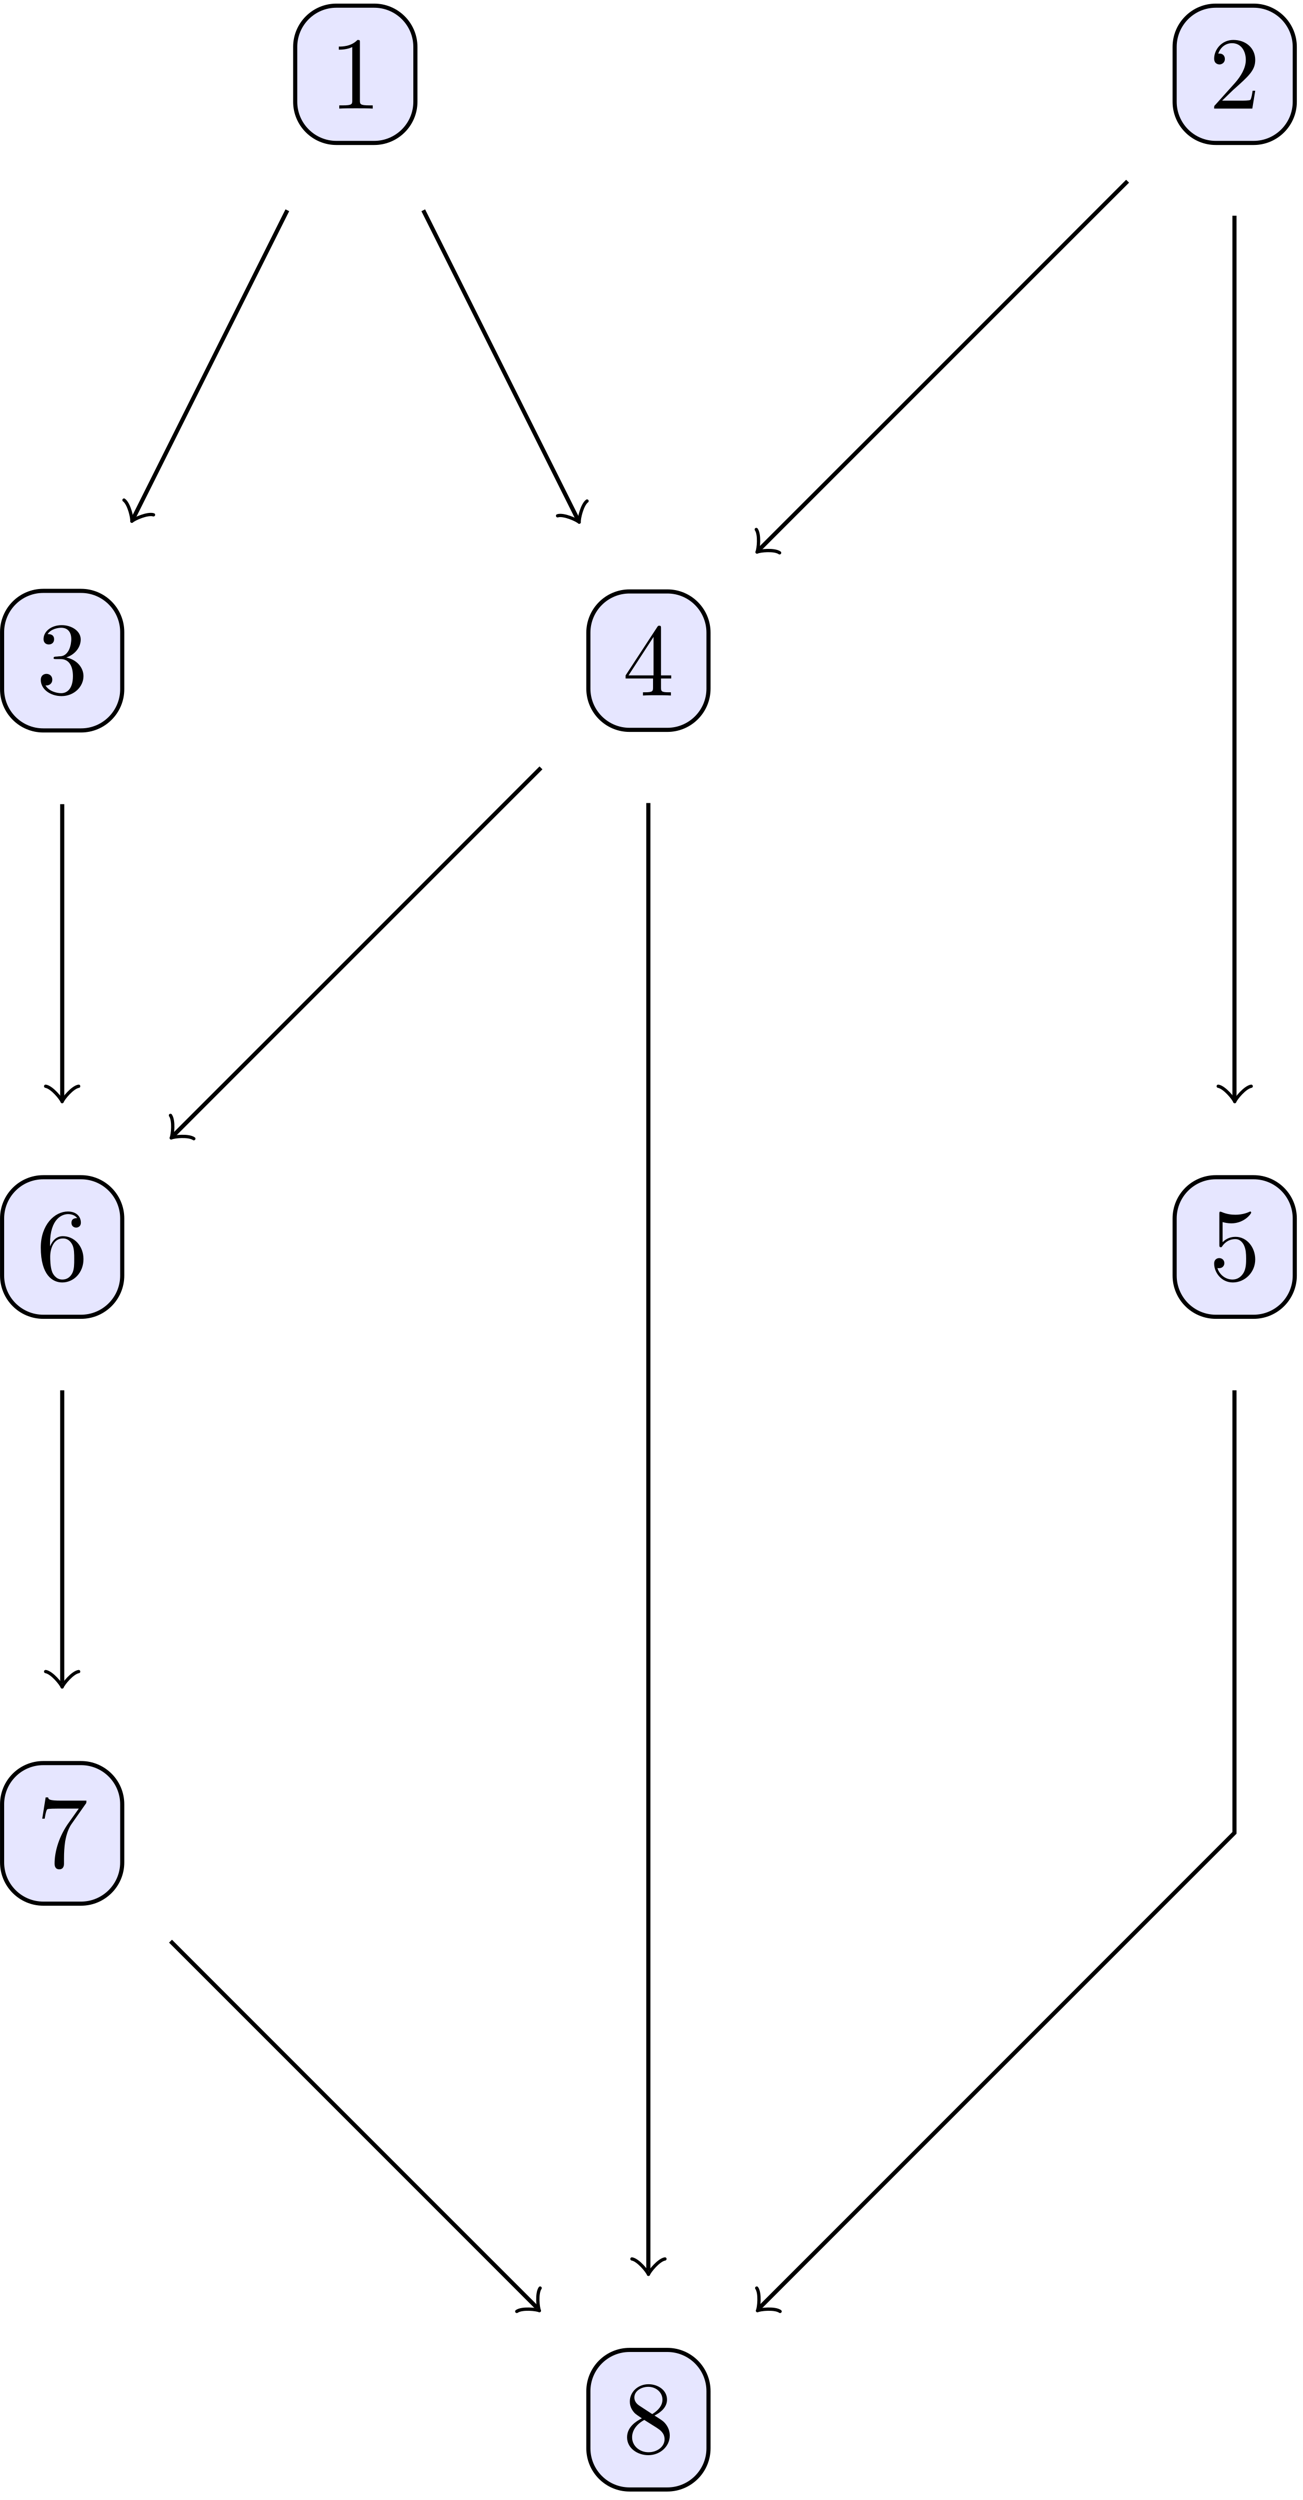 <?xml version="1.0" encoding="UTF-8"?>
<svg xmlns="http://www.w3.org/2000/svg" xmlns:xlink="http://www.w3.org/1999/xlink" width="125.407pt" height="240.556pt" viewBox="0 0 125.407 240.556" version="1.2">
<defs>
<g>
<symbol overflow="visible" id="glyph0-0">
<path style="stroke:none;" d=""/>
</symbol>
<symbol overflow="visible" id="glyph0-1">
<path style="stroke:none;" d="M 4.156 0 L 4.156 -0.312 L 3.844 -0.312 C 2.953 -0.312 2.922 -0.422 2.922 -0.781 L 2.922 -6.344 C 2.922 -6.594 2.922 -6.609 2.688 -6.609 C 2.078 -5.969 1.203 -5.969 0.891 -5.969 L 0.891 -5.672 C 1.078 -5.672 1.672 -5.672 2.188 -5.922 L 2.188 -0.781 C 2.188 -0.422 2.156 -0.312 1.266 -0.312 L 0.938 -0.312 L 0.938 0 C 1.297 -0.031 2.156 -0.031 2.547 -0.031 C 2.953 -0.031 3.812 -0.031 4.156 0 Z M 4.156 0 "/>
</symbol>
<symbol overflow="visible" id="glyph0-2">
<path style="stroke:none;" d="M 4.453 -1.719 L 4.203 -1.719 C 4.156 -1.422 4.094 -0.984 3.984 -0.844 C 3.922 -0.766 3.266 -0.766 3.047 -0.766 L 1.266 -0.766 L 2.312 -1.781 C 3.859 -3.156 4.453 -3.688 4.453 -4.688 C 4.453 -5.812 3.562 -6.609 2.344 -6.609 C 1.234 -6.609 0.5 -5.688 0.5 -4.812 C 0.5 -4.25 0.984 -4.25 1.016 -4.25 C 1.188 -4.25 1.531 -4.375 1.531 -4.781 C 1.531 -5.047 1.359 -5.297 1.016 -5.297 C 0.938 -5.297 0.906 -5.297 0.891 -5.281 C 1.109 -5.938 1.641 -6.297 2.219 -6.297 C 3.125 -6.297 3.547 -5.5 3.547 -4.688 C 3.547 -3.891 3.062 -3.109 2.516 -2.484 L 0.609 -0.359 C 0.5 -0.266 0.5 -0.234 0.5 0 L 4.172 0 Z M 4.453 -1.719 "/>
</symbol>
<symbol overflow="visible" id="glyph0-3">
<path style="stroke:none;" d="M 4.531 -1.703 C 4.531 -2.516 3.906 -3.281 2.875 -3.5 C 3.688 -3.766 4.266 -4.453 4.266 -5.234 C 4.266 -6.047 3.391 -6.609 2.438 -6.609 C 1.438 -6.609 0.688 -6.016 0.688 -5.266 C 0.688 -4.938 0.906 -4.75 1.188 -4.75 C 1.5 -4.75 1.703 -4.953 1.703 -5.25 C 1.703 -5.75 1.234 -5.75 1.078 -5.75 C 1.391 -6.234 2.047 -6.359 2.406 -6.359 C 2.812 -6.359 3.359 -6.141 3.359 -5.25 C 3.359 -5.125 3.328 -4.547 3.078 -4.125 C 2.781 -3.641 2.438 -3.609 2.188 -3.609 C 2.109 -3.594 1.875 -3.578 1.812 -3.578 C 1.719 -3.562 1.656 -3.547 1.656 -3.453 C 1.656 -3.344 1.719 -3.344 1.891 -3.344 L 2.328 -3.344 C 3.141 -3.344 3.516 -2.672 3.516 -1.703 C 3.516 -0.344 2.828 -0.062 2.391 -0.062 C 1.969 -0.062 1.219 -0.234 0.875 -0.812 C 1.219 -0.766 1.531 -0.984 1.531 -1.359 C 1.531 -1.719 1.266 -1.922 0.969 -1.922 C 0.734 -1.922 0.422 -1.781 0.422 -1.344 C 0.422 -0.438 1.344 0.219 2.422 0.219 C 3.625 0.219 4.531 -0.688 4.531 -1.703 Z M 4.531 -1.703 "/>
</symbol>
<symbol overflow="visible" id="glyph0-4">
<path style="stroke:none;" d="M 4.672 -1.641 L 4.672 -1.938 L 3.688 -1.938 L 3.688 -6.453 C 3.688 -6.656 3.688 -6.719 3.516 -6.719 C 3.438 -6.719 3.406 -6.719 3.328 -6.594 L 0.281 -1.938 L 0.281 -1.641 L 2.922 -1.641 L 2.922 -0.781 C 2.922 -0.422 2.891 -0.312 2.156 -0.312 L 1.953 -0.312 L 1.953 0 C 2.359 -0.031 2.875 -0.031 3.297 -0.031 C 3.703 -0.031 4.234 -0.031 4.641 0 L 4.641 -0.312 L 4.438 -0.312 C 3.703 -0.312 3.688 -0.422 3.688 -0.781 L 3.688 -1.641 Z M 2.969 -1.938 L 0.562 -1.938 L 2.969 -5.641 Z M 2.969 -1.938 "/>
</symbol>
<symbol overflow="visible" id="glyph0-5">
<path style="stroke:none;" d="M 4.453 -2 C 4.453 -3.172 3.641 -4.172 2.562 -4.172 C 2.094 -4.172 1.672 -4.016 1.312 -3.656 L 1.312 -5.594 C 1.516 -5.531 1.828 -5.469 2.156 -5.469 C 3.375 -5.469 4.062 -6.375 4.062 -6.5 C 4.062 -6.562 4.031 -6.609 3.969 -6.609 C 3.969 -6.609 3.938 -6.609 3.891 -6.578 C 3.688 -6.484 3.203 -6.297 2.547 -6.297 C 2.141 -6.297 1.688 -6.359 1.219 -6.562 C 1.141 -6.594 1.094 -6.594 1.094 -6.594 C 1 -6.594 1 -6.516 1 -6.359 L 1 -3.422 C 1 -3.25 1 -3.172 1.141 -3.172 C 1.203 -3.172 1.234 -3.188 1.266 -3.25 C 1.375 -3.406 1.75 -3.953 2.547 -3.953 C 3.062 -3.953 3.312 -3.5 3.391 -3.312 C 3.547 -2.953 3.578 -2.562 3.578 -2.062 C 3.578 -1.719 3.578 -1.125 3.328 -0.703 C 3.094 -0.312 2.734 -0.062 2.266 -0.062 C 1.547 -0.062 0.984 -0.578 0.812 -1.172 C 0.844 -1.156 0.875 -1.156 0.984 -1.156 C 1.312 -1.156 1.484 -1.406 1.484 -1.641 C 1.484 -1.875 1.312 -2.125 0.984 -2.125 C 0.844 -2.125 0.5 -2.047 0.5 -1.594 C 0.5 -0.75 1.188 0.219 2.297 0.219 C 3.438 0.219 4.453 -0.734 4.453 -2 Z M 4.453 -2 "/>
</symbol>
<symbol overflow="visible" id="glyph0-6">
<path style="stroke:none;" d="M 4.531 -2.031 C 4.531 -3.281 3.656 -4.234 2.547 -4.234 C 1.875 -4.234 1.516 -3.734 1.312 -3.25 L 1.312 -3.5 C 1.312 -6 2.547 -6.359 3.047 -6.359 C 3.281 -6.359 3.703 -6.297 3.922 -5.969 C 3.766 -5.969 3.375 -5.969 3.375 -5.516 C 3.375 -5.203 3.609 -5.062 3.828 -5.062 C 3.984 -5.062 4.281 -5.156 4.281 -5.531 C 4.281 -6.125 3.844 -6.609 3.031 -6.609 C 1.75 -6.609 0.422 -5.328 0.422 -3.141 C 0.422 -0.484 1.562 0.219 2.484 0.219 C 3.594 0.219 4.531 -0.719 4.531 -2.031 Z M 3.641 -2.031 C 3.641 -1.562 3.641 -1.062 3.469 -0.703 C 3.172 -0.109 2.719 -0.062 2.484 -0.062 C 1.859 -0.062 1.562 -0.656 1.516 -0.797 C 1.328 -1.266 1.328 -2.062 1.328 -2.25 C 1.328 -3.016 1.641 -4.016 2.547 -4.016 C 2.703 -4.016 3.156 -4.016 3.469 -3.391 C 3.641 -3.031 3.641 -2.516 3.641 -2.031 Z M 3.641 -2.031 "/>
</symbol>
<symbol overflow="visible" id="glyph0-7">
<path style="stroke:none;" d="M 4.812 -6.391 L 2.406 -6.391 C 1.188 -6.391 1.172 -6.516 1.125 -6.703 L 0.891 -6.703 L 0.562 -4.656 L 0.797 -4.656 C 0.828 -4.828 0.922 -5.453 1.047 -5.562 C 1.125 -5.625 1.891 -5.625 2.031 -5.625 L 4.078 -5.625 L 2.969 -4.062 C 2.078 -2.719 1.75 -1.344 1.75 -0.328 C 1.75 -0.234 1.75 0.219 2.203 0.219 C 2.656 0.219 2.656 -0.234 2.656 -0.328 L 2.656 -0.828 C 2.656 -1.375 2.688 -1.922 2.766 -2.453 C 2.812 -2.688 2.953 -3.547 3.391 -4.156 L 4.719 -6.047 C 4.812 -6.156 4.812 -6.188 4.812 -6.391 Z M 4.812 -6.391 "/>
</symbol>
<symbol overflow="visible" id="glyph0-8">
<path style="stroke:none;" d="M 4.531 -1.672 C 4.531 -2.031 4.422 -2.469 4.047 -2.891 C 3.859 -3.094 3.703 -3.188 3.062 -3.594 C 3.781 -3.953 4.266 -4.469 4.266 -5.125 C 4.266 -6.047 3.391 -6.609 2.484 -6.609 C 1.484 -6.609 0.688 -5.875 0.688 -4.953 C 0.688 -4.766 0.703 -4.328 1.125 -3.859 C 1.234 -3.734 1.594 -3.5 1.844 -3.328 C 1.266 -3.031 0.422 -2.484 0.422 -1.5 C 0.422 -0.453 1.422 0.219 2.469 0.219 C 3.594 0.219 4.531 -0.609 4.531 -1.672 Z M 3.828 -5.125 C 3.828 -4.562 3.438 -4.094 2.844 -3.734 L 1.625 -4.531 C 1.156 -4.828 1.125 -5.172 1.125 -5.344 C 1.125 -5.938 1.766 -6.359 2.469 -6.359 C 3.188 -6.359 3.828 -5.844 3.828 -5.125 Z M 4.031 -1.312 C 4.031 -0.578 3.297 -0.062 2.484 -0.062 C 1.625 -0.062 0.906 -0.672 0.906 -1.5 C 0.906 -2.078 1.234 -2.703 2.078 -3.172 L 3.297 -2.406 C 3.578 -2.219 4.031 -1.922 4.031 -1.312 Z M 4.031 -1.312 "/>
</symbol>
</g>
<clipPath id="clip1">
  <path d="M 67 128 L 124.816 128 L 124.816 228 L 67 228 Z M 67 128 "/>
</clipPath>
<clipPath id="clip2">
  <path d="M 28 0.344 L 40 0.344 L 40 14 L 28 14 Z M 28 0.344 "/>
</clipPath>
<clipPath id="clip3">
  <path d="M 22 0.344 L 46 0.344 L 46 20 L 22 20 Z M 22 0.344 "/>
</clipPath>
<clipPath id="clip4">
  <path d="M 113 0.344 L 124.816 0.344 L 124.816 14 L 113 14 Z M 113 0.344 "/>
</clipPath>
<clipPath id="clip5">
  <path d="M 107 0.344 L 124.816 0.344 L 124.816 20 L 107 20 Z M 107 0.344 "/>
</clipPath>
<clipPath id="clip6">
  <path d="M 113 113 L 124.816 113 L 124.816 127 L 113 127 Z M 113 113 "/>
</clipPath>
<clipPath id="clip7">
  <path d="M 107 107 L 124.816 107 L 124.816 133 L 107 133 Z M 107 107 "/>
</clipPath>
<clipPath id="clip8">
  <path d="M 56 226 L 69 226 L 69 239.77 L 56 239.77 Z M 56 226 "/>
</clipPath>
<clipPath id="clip9">
  <path d="M 51 220 L 74 220 L 74 239.77 L 51 239.77 Z M 51 220 "/>
</clipPath>
</defs>
<g id="surface1">
<path style="fill:none;stroke-width:0.399;stroke-linecap:butt;stroke-linejoin:miter;stroke:rgb(0%,0%,0%);stroke-opacity:1;stroke-miterlimit:10;" d="M -6.574 -13.149 L -21.476 -42.95 " transform="matrix(0.995,0,0,-0.995,34.195,7.151)"/>
<path style="fill:none;stroke-width:0.319;stroke-linecap:round;stroke-linejoin:round;stroke:rgb(0%,0%,0%);stroke-opacity:1;stroke-miterlimit:10;" d="M -1.196 1.594 C -1.094 0.996 -0.001 0.099 0.299 -0.001 C 0.001 -0.098 -1.094 -0.996 -1.195 -1.595 " transform="matrix(-0.445,0.89,0.89,0.445,12.822,49.898)"/>
<path style="fill:none;stroke-width:0.399;stroke-linecap:butt;stroke-linejoin:miter;stroke:rgb(0%,0%,0%);stroke-opacity:1;stroke-miterlimit:10;" d="M 6.574 -13.149 L 21.519 -43.04 " transform="matrix(0.995,0,0,-0.995,34.195,7.151)"/>
<path style="fill:none;stroke-width:0.319;stroke-linecap:round;stroke-linejoin:round;stroke:rgb(0%,0%,0%);stroke-opacity:1;stroke-miterlimit:10;" d="M -1.197 1.593 C -1.095 0.998 -0 0.099 0.296 -0.001 C 0.002 -0.099 -1.097 -0.998 -1.194 -1.594 " transform="matrix(0.445,0.89,0.89,-0.445,55.615,49.99)"/>
<path style="fill:none;stroke-width:0.399;stroke-linecap:butt;stroke-linejoin:miter;stroke:rgb(0%,0%,0%);stroke-opacity:1;stroke-miterlimit:10;" d="M 74.703 -10.339 L 39.055 -45.983 " transform="matrix(0.995,0,0,-0.995,34.195,7.151)"/>
<path style="fill:none;stroke-width:0.319;stroke-linecap:round;stroke-linejoin:round;stroke:rgb(0%,0%,0%);stroke-opacity:1;stroke-miterlimit:10;" d="M -1.195 1.594 C -1.095 0.995 0.001 0.098 0.298 0.001 C -0.002 -0.099 -1.095 -0.998 -1.198 -1.594 " transform="matrix(-0.704,0.704,0.704,0.704,73.068,52.918)"/>
<path style="fill:none;stroke-width:0.399;stroke-linecap:butt;stroke-linejoin:miter;stroke:rgb(0%,0%,0%);stroke-opacity:1;stroke-miterlimit:10;" d="M 85.041 -13.675 L 85.041 -99.034 " transform="matrix(0.995,0,0,-0.995,34.195,7.151)"/>
<path style="fill:none;stroke-width:0.319;stroke-linecap:round;stroke-linejoin:round;stroke:rgb(0%,0%,0%);stroke-opacity:1;stroke-miterlimit:10;" d="M -1.194 1.594 C -1.096 0.997 -0.001 0.099 0.297 0 C -0.001 -0.098 -1.096 -0.996 -1.194 -1.593 " transform="matrix(0,0.995,0.995,0,118.835,105.72)"/>
<path style="fill:none;stroke-width:0.399;stroke-linecap:butt;stroke-linejoin:miter;stroke:rgb(0%,0%,0%);stroke-opacity:1;stroke-miterlimit:10;" d="M -28.348 -70.588 L -28.348 -99.034 " transform="matrix(0.995,0,0,-0.995,34.195,7.151)"/>
<path style="fill:none;stroke-width:0.319;stroke-linecap:round;stroke-linejoin:round;stroke:rgb(0%,0%,0%);stroke-opacity:1;stroke-miterlimit:10;" d="M -1.194 1.596 C -1.096 0.995 -0.001 0.101 0.297 -0.001 C -0.001 -0.1 -1.096 -0.994 -1.194 -1.595 " transform="matrix(0,0.995,0.995,0,5.982,105.72)"/>
<path style="fill:none;stroke-width:0.399;stroke-linecap:butt;stroke-linejoin:miter;stroke:rgb(0%,0%,0%);stroke-opacity:1;stroke-miterlimit:10;" d="M 17.96 -67.079 L -17.591 -102.633 " transform="matrix(0.995,0,0,-0.995,34.195,7.151)"/>
<path style="fill:none;stroke-width:0.319;stroke-linecap:round;stroke-linejoin:round;stroke:rgb(0%,0%,0%);stroke-opacity:1;stroke-miterlimit:10;" d="M -1.197 1.594 C -1.095 0.998 -0.001 0.098 0.298 -0.001 C 0.001 -0.099 -1.095 -0.995 -1.195 -1.594 " transform="matrix(-0.704,0.704,0.704,0.704,16.688,109.299)"/>
<path style="fill:none;stroke-width:0.399;stroke-linecap:butt;stroke-linejoin:miter;stroke:rgb(0%,0%,0%);stroke-opacity:1;stroke-miterlimit:10;" d="M 28.348 -70.478 L 28.348 -212.423 " transform="matrix(0.995,0,0,-0.995,34.195,7.151)"/>
<path style="fill:none;stroke-width:0.319;stroke-linecap:round;stroke-linejoin:round;stroke:rgb(0%,0%,0%);stroke-opacity:1;stroke-miterlimit:10;" d="M -1.196 1.595 C -1.094 0.994 0.001 0.1 0.299 0.001 C 0.001 -0.101 -1.094 -0.995 -1.196 -1.596 " transform="matrix(0,0.995,0.995,0,62.409,218.573)"/>
<g clip-path="url(#clip1)" clip-rule="nonzero">
<path style="fill:none;stroke-width:0.399;stroke-linecap:butt;stroke-linejoin:miter;stroke:rgb(0%,0%,0%);stroke-opacity:1;stroke-miterlimit:10;" d="M 85.041 -127.28 L 85.041 -170.079 L 39.102 -216.018 " transform="matrix(0.995,0,0,-0.995,34.195,7.151)"/>
</g>
<path style="fill:none;stroke-width:0.319;stroke-linecap:round;stroke-linejoin:round;stroke:rgb(0%,0%,0%);stroke-opacity:1;stroke-miterlimit:10;" d="M -1.195 1.595 C -1.095 0.995 0.001 0.099 0.3 -0.001 C 0.001 -0.101 -1.095 -0.997 -1.195 -1.597 " transform="matrix(-0.704,0.704,0.704,0.704,73.114,222.152)"/>
<path style="fill:none;stroke-width:0.399;stroke-linecap:butt;stroke-linejoin:miter;stroke:rgb(0%,0%,0%);stroke-opacity:1;stroke-miterlimit:10;" d="M -28.348 -127.28 L -28.348 -155.628 " transform="matrix(0.995,0,0,-0.995,34.195,7.151)"/>
<path style="fill:none;stroke-width:0.319;stroke-linecap:round;stroke-linejoin:round;stroke:rgb(0%,0%,0%);stroke-opacity:1;stroke-miterlimit:10;" d="M -1.194 1.596 C -1.096 0.995 -0.001 0.101 0.298 -0.001 C -0.001 -0.1 -1.096 -0.994 -1.194 -1.595 " transform="matrix(0,0.995,0.995,0,5.982,162.047)"/>
<path style="fill:none;stroke-width:0.399;stroke-linecap:butt;stroke-linejoin:miter;stroke:rgb(0%,0%,0%);stroke-opacity:1;stroke-miterlimit:10;" d="M -17.873 -180.554 L 17.591 -216.018 " transform="matrix(0.995,0,0,-0.995,34.195,7.151)"/>
<path style="fill:none;stroke-width:0.319;stroke-linecap:round;stroke-linejoin:round;stroke:rgb(0%,0%,0%);stroke-opacity:1;stroke-miterlimit:10;" d="M -1.196 1.596 C -1.096 0.996 0 0.1 0.3 0 C 0 -0.1 -1.096 -0.996 -1.196 -1.596 " transform="matrix(0.704,0.704,0.704,-0.704,51.703,222.152)"/>
<g clip-path="url(#clip2)" clip-rule="nonzero">
<path style=" stroke:none;fill-rule:nonzero;fill:rgb(89.999%,89.999%,100%);fill-opacity:1;" d="M 36.012 0.543 L 32.379 0.543 C 30.188 0.543 28.41 2.32 28.41 4.512 L 28.41 9.793 C 28.41 11.98 30.188 13.758 32.379 13.758 L 36.012 13.758 C 38.203 13.758 39.98 11.98 39.98 9.793 L 39.98 4.512 C 39.98 2.32 38.203 0.543 36.012 0.543 Z M 36.012 0.543 "/>
</g>
<g clip-path="url(#clip3)" clip-rule="nonzero">
<path style="fill:none;stroke-width:0.399;stroke-linecap:butt;stroke-linejoin:miter;stroke:rgb(0%,0%,0%);stroke-opacity:1;stroke-miterlimit:10;" d="M 1.825 6.639 L -1.825 6.639 C -4.027 6.639 -5.813 4.853 -5.813 2.652 L -5.813 -2.655 C -5.813 -4.852 -4.027 -6.638 -1.825 -6.638 L 1.825 -6.638 C 4.027 -6.638 5.813 -4.852 5.813 -2.655 L 5.813 2.652 C 5.813 4.853 4.027 6.639 1.825 6.639 Z M 1.825 6.639 " transform="matrix(0.995,0,0,-0.995,34.195,7.151)"/>
</g>
<g style="fill:rgb(0%,0%,0%);fill-opacity:1;">
  <use xlink:href="#glyph0-1" x="31.716" y="10.452"/>
</g>
<g clip-path="url(#clip4)" clip-rule="nonzero">
<path style=" stroke:none;fill-rule:nonzero;fill:rgb(89.999%,89.999%,100%);fill-opacity:1;" d="M 120.652 0.543 L 117.016 0.543 C 114.824 0.543 113.051 2.32 113.051 4.512 L 113.051 9.793 C 113.051 11.98 114.824 13.758 117.016 13.758 L 120.652 13.758 C 122.844 13.758 124.617 11.98 124.617 9.793 L 124.617 4.512 C 124.617 2.32 122.844 0.543 120.652 0.543 Z M 120.652 0.543 "/>
</g>
<g clip-path="url(#clip5)" clip-rule="nonzero">
<path style="fill:none;stroke-width:0.399;stroke-linecap:butt;stroke-linejoin:miter;stroke:rgb(0%,0%,0%);stroke-opacity:1;stroke-miterlimit:10;" d="M 1.827 6.639 L -1.827 6.639 C -4.029 6.639 -5.811 4.853 -5.811 2.652 L -5.811 -2.655 C -5.811 -4.852 -4.029 -6.638 -1.827 -6.638 L 1.827 -6.638 C 4.029 -6.638 5.81 -4.852 5.81 -2.655 L 5.81 2.652 C 5.81 4.853 4.029 6.639 1.827 6.639 Z M 1.827 6.639 " transform="matrix(0.995,0,0,-0.995,118.834,7.151)"/>
</g>
<g style="fill:rgb(0%,0%,0%);fill-opacity:1;">
  <use xlink:href="#glyph0-2" x="116.356" y="10.452"/>
</g>
<path style="fill-rule:nonzero;fill:rgb(89.999%,89.999%,100%);fill-opacity:1;stroke-width:0.399;stroke-linecap:butt;stroke-linejoin:miter;stroke:rgb(0%,0%,0%);stroke-opacity:1;stroke-miterlimit:10;" d="M 1.828 6.749 L -1.826 6.749 C -4.028 6.749 -5.81 4.963 -5.81 2.761 L -5.81 -2.761 C -5.81 -4.963 -4.028 -6.749 -1.826 -6.749 L 1.828 -6.749 C 4.026 -6.749 5.811 -4.963 5.811 -2.761 L 5.811 2.761 C 5.811 4.963 4.026 6.749 1.828 6.749 Z M 1.828 6.749 " transform="matrix(0.995,0,0,-0.995,5.982,63.576)"/>
<g style="fill:rgb(0%,0%,0%);fill-opacity:1;">
  <use xlink:href="#glyph0-3" x="3.503" y="66.769"/>
</g>
<path style="fill-rule:nonzero;fill:rgb(89.999%,89.999%,100%);fill-opacity:1;stroke-width:0.399;stroke-linecap:butt;stroke-linejoin:miter;stroke:rgb(0%,0%,0%);stroke-opacity:1;stroke-miterlimit:10;" d="M 1.827 6.694 L -1.827 6.694 C -4.028 6.694 -5.81 4.908 -5.81 2.706 L -5.81 -2.706 C -5.81 -4.908 -4.028 -6.694 -1.827 -6.694 L 1.827 -6.694 C 4.029 -6.694 5.811 -4.908 5.811 -2.706 L 5.811 2.706 C 5.811 4.908 4.029 6.694 1.827 6.694 Z M 1.827 6.694 " transform="matrix(0.995,0,0,-0.995,62.408,63.576)"/>
<g style="fill:rgb(0%,0%,0%);fill-opacity:1;">
  <use xlink:href="#glyph0-4" x="59.93" y="66.933"/>
</g>
<g clip-path="url(#clip6)" clip-rule="nonzero">
<path style=" stroke:none;fill-rule:nonzero;fill:rgb(89.999%,89.999%,100%);fill-opacity:1;" d="M 120.652 113.285 L 117.016 113.285 C 114.824 113.285 113.051 115.062 113.051 117.254 L 113.051 122.75 C 113.051 124.941 114.824 126.719 117.016 126.719 L 120.652 126.719 C 122.844 126.719 124.617 124.941 124.617 122.75 L 124.617 117.254 C 124.617 115.062 122.844 113.285 120.652 113.285 Z M 120.652 113.285 "/>
</g>
<g clip-path="url(#clip7)" clip-rule="nonzero">
<path style="fill:none;stroke-width:0.399;stroke-linecap:butt;stroke-linejoin:miter;stroke:rgb(0%,0%,0%);stroke-opacity:1;stroke-miterlimit:10;" d="M 1.827 6.749 L -1.827 6.749 C -4.029 6.749 -5.811 4.963 -5.811 2.761 L -5.811 -2.761 C -5.811 -4.962 -4.029 -6.748 -1.827 -6.748 L 1.827 -6.748 C 4.029 -6.748 5.81 -4.962 5.81 -2.761 L 5.81 2.761 C 5.81 4.963 4.029 6.749 1.827 6.749 Z M 1.827 6.749 " transform="matrix(0.995,0,0,-0.995,118.834,120.002)"/>
</g>
<g style="fill:rgb(0%,0%,0%);fill-opacity:1;">
  <use xlink:href="#glyph0-5" x="116.356" y="123.195"/>
</g>
<path style="fill-rule:nonzero;fill:rgb(89.999%,89.999%,100%);fill-opacity:1;stroke-width:0.399;stroke-linecap:butt;stroke-linejoin:miter;stroke:rgb(0%,0%,0%);stroke-opacity:1;stroke-miterlimit:10;" d="M 1.828 6.749 L -1.826 6.749 C -4.028 6.749 -5.81 4.963 -5.81 2.761 L -5.81 -2.761 C -5.81 -4.962 -4.028 -6.748 -1.826 -6.748 L 1.828 -6.748 C 4.026 -6.748 5.811 -4.962 5.811 -2.761 L 5.811 2.761 C 5.811 4.963 4.026 6.749 1.828 6.749 Z M 1.828 6.749 " transform="matrix(0.995,0,0,-0.995,5.982,120.002)"/>
<g style="fill:rgb(0%,0%,0%);fill-opacity:1;">
  <use xlink:href="#glyph0-6" x="3.503" y="123.195"/>
</g>
<path style="fill-rule:nonzero;fill:rgb(89.999%,89.999%,100%);fill-opacity:1;stroke-width:0.399;stroke-linecap:butt;stroke-linejoin:miter;stroke:rgb(0%,0%,0%);stroke-opacity:1;stroke-miterlimit:10;" d="M 1.828 6.796 L -1.826 6.796 C -4.028 6.796 -5.81 5.015 -5.81 2.813 L -5.81 -2.811 C -5.81 -5.013 -4.028 -6.799 -1.826 -6.799 L 1.828 -6.799 C 4.026 -6.799 5.811 -5.013 5.811 -2.811 L 5.811 2.813 C 5.811 5.015 4.026 6.796 1.828 6.796 Z M 1.828 6.796 " transform="matrix(0.995,0,0,-0.995,5.982,176.428)"/>
<g style="fill:rgb(0%,0%,0%);fill-opacity:1;">
  <use xlink:href="#glyph0-7" x="3.503" y="179.671"/>
</g>
<g clip-path="url(#clip8)" clip-rule="nonzero">
<path style=" stroke:none;fill-rule:nonzero;fill:rgb(89.999%,89.999%,100%);fill-opacity:1;" d="M 64.227 226.137 L 60.59 226.137 C 58.398 226.137 56.625 227.914 56.625 230.105 L 56.625 235.605 C 56.625 237.793 58.398 239.57 60.59 239.57 L 64.227 239.57 C 66.418 239.57 68.191 237.793 68.191 235.605 L 68.191 230.105 C 68.191 227.914 66.418 226.137 64.227 226.137 Z M 64.227 226.137 "/>
</g>
<g clip-path="url(#clip9)" clip-rule="nonzero">
<path style="fill:none;stroke-width:0.399;stroke-linecap:butt;stroke-linejoin:miter;stroke:rgb(0%,0%,0%);stroke-opacity:1;stroke-miterlimit:10;" d="M 1.827 6.75 L -1.827 6.75 C -4.028 6.75 -5.81 4.964 -5.81 2.762 L -5.81 -2.764 C -5.81 -4.962 -4.028 -6.747 -1.827 -6.747 L 1.827 -6.747 C 4.029 -6.747 5.811 -4.962 5.811 -2.764 L 5.811 2.762 C 5.811 4.964 4.029 6.75 1.827 6.75 Z M 1.827 6.75 " transform="matrix(0.995,0,0,-0.995,62.408,232.855)"/>
</g>
<g style="fill:rgb(0%,0%,0%);fill-opacity:1;">
  <use xlink:href="#glyph0-8" x="59.93" y="236.048"/>
</g>
</g>
</svg>
